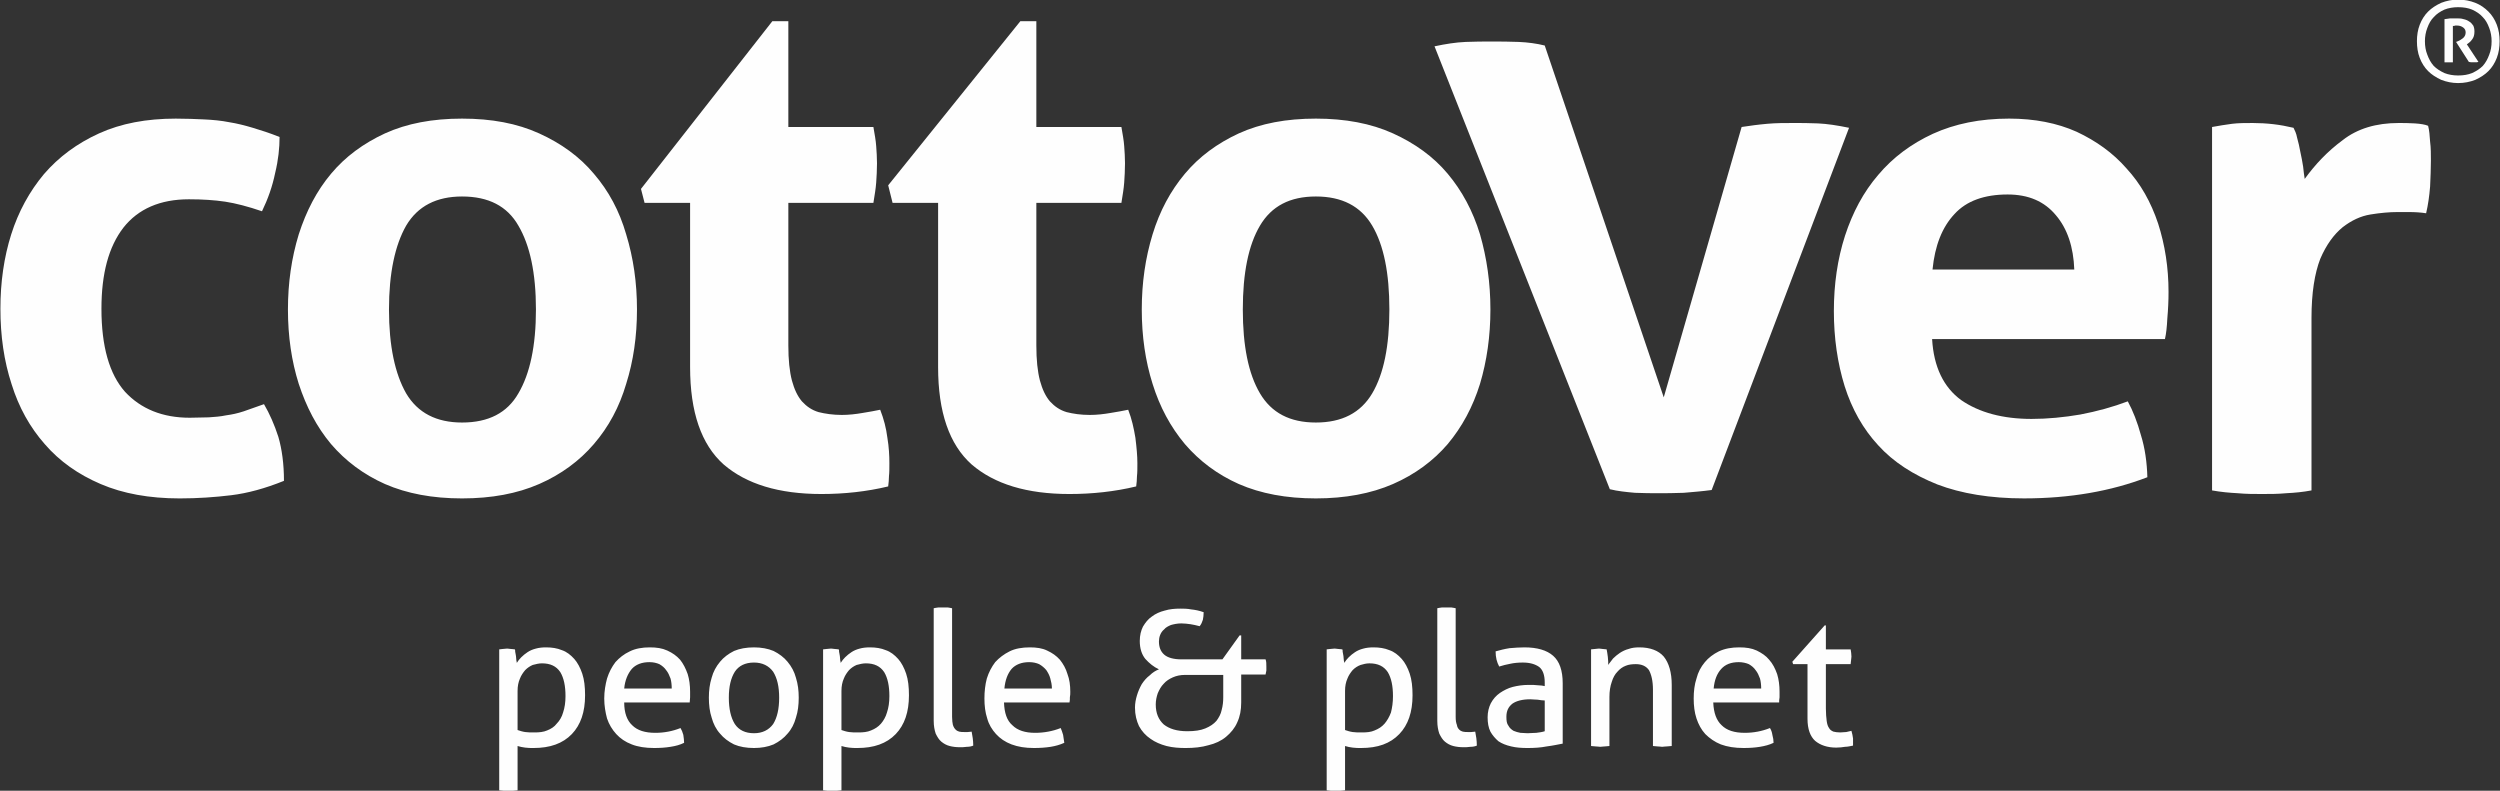 <?xml version="1.0" encoding="UTF-8"?>
<!DOCTYPE svg PUBLIC "-//W3C//DTD SVG 1.1//EN" "http://www.w3.org/Graphics/SVG/1.1/DTD/svg11.dtd">
<!-- Creator: CorelDRAW X7 -->
<svg xmlns="http://www.w3.org/2000/svg" xml:space="preserve" width="62.6mm" height="19.8mm" version="1.1" style="shape-rendering:geometricPrecision; text-rendering:geometricPrecision; image-rendering:optimizeQuality; fill-rule:evenodd; clip-rule:evenodd"
viewBox="0 0 6260 1980"
 xmlns:xlink="http://www.w3.org/1999/xlink">
 <rect x="0" y="0" width="6260" height="1980" fill="#333333" stroke="none"/>
 <defs>
  <style type="text/css">
   <![CDATA[
    .fil0 {fill:#FEFEFE;fill-rule:nonzero}
   ]]>
  </style>
 </defs>
 <g id="Warstwa_x0020_1">
  <g id="_2312401523184">
   <path class="fil0" d="M5539 1228c22,4 44,6 64,7 21,2 41,2 61,2 20,0 40,0 61,-2 21,-1 42,-3 63,-7l0 -432c0,-63 8,-112 22,-148 15,-35 34,-61 56,-79 22,-17 45,-28 70,-32 25,-4 47,-6 67,-6l29 0c16,0 30,1 43,3 5,-21 8,-43 10,-67 1,-23 2,-45 2,-65 0,-16 0,-32 -2,-47 -1,-15 -2,-29 -5,-40 -7,-3 -18,-5 -33,-6 -15,-1 -29,-1 -41,-1 -56,0 -103,14 -140,43 -38,28 -69,61 -95,97 -1,-8 -3,-18 -4,-31 -2,-12 -4,-24 -7,-37 -2,-12 -5,-24 -8,-35 -2,-11 -6,-19 -9,-25 -17,-4 -33,-7 -50,-9 -17,-2 -35,-3 -52,-3 -19,0 -36,0 -52,2 -16,2 -33,5 -50,8l0 910zm-700 -553c6,-60 24,-106 55,-139 30,-33 75,-49 133,-49 52,0 92,17 121,52 29,34 44,80 46,136l-355 0zm582 174c3,-13 5,-30 6,-52 2,-22 3,-44 3,-66 0,-61 -9,-118 -26,-171 -18,-54 -44,-100 -79,-138 -34,-39 -76,-69 -125,-92 -49,-22 -106,-33 -169,-33 -73,0 -136,13 -191,38 -54,25 -100,59 -137,103 -37,43 -64,94 -83,152 -19,59 -28,122 -28,189 0,67 9,130 27,188 18,57 46,107 84,148 38,42 88,74 148,98 60,23 133,35 217,35 115,0 218,-18 309,-53 -1,-37 -6,-73 -16,-105 -9,-33 -20,-61 -33,-85 -37,14 -77,25 -119,33 -41,7 -82,11 -122,11 -72,0 -131,-16 -176,-47 -44,-32 -69,-83 -73,-153l583 0zm-1390 376c20,5 41,7 63,9 22,1 42,1 60,1 16,0 37,0 62,-1 24,-2 48,-4 70,-7l344 -907c-29,-6 -55,-10 -78,-11 -23,-1 -43,-1 -61,-1 -22,0 -44,0 -66,2 -23,2 -44,5 -64,8l-195 677 -298 -881c-20,-5 -42,-8 -65,-9 -23,-1 -47,-1 -70,-1 -18,0 -39,0 -63,1 -24,1 -50,5 -78,11l439 1109z"/>
   <path class="fil0" d="M3155 985c-29,-49 -43,-119 -43,-210 0,-91 14,-161 43,-210 29,-49 75,-73 140,-73 65,0 112,24 141,73 29,49 43,119 43,210 0,91 -14,161 -43,210 -29,49 -76,73 -141,73 -65,0 -111,-24 -140,-73zm333 227c55,-24 101,-58 137,-100 36,-43 63,-93 81,-151 17,-57 26,-119 26,-186 0,-67 -9,-129 -26,-188 -18,-59 -45,-109 -81,-152 -36,-43 -82,-76 -137,-101 -55,-25 -120,-37 -193,-37 -74,0 -138,12 -193,37 -54,25 -99,58 -135,101 -36,43 -63,93 -81,152 -18,59 -27,121 -27,188 0,67 9,129 27,186 18,58 45,108 81,151 36,42 81,76 135,100 55,24 119,36 193,36 73,0 138,-12 193,-36zm-1139 -293c0,113 28,194 84,244 57,49 138,74 245,74 57,0 113,-6 167,-19 1,-8 2,-17 2,-26 1,-8 1,-19 1,-32 0,-19 -2,-40 -5,-64 -4,-24 -9,-47 -18,-70 -13,3 -27,5 -44,8 -17,3 -35,5 -52,5 -23,0 -42,-3 -58,-7 -17,-5 -30,-14 -42,-27 -11,-13 -19,-30 -25,-52 -6,-23 -9,-52 -9,-88l0 -357 213 0c3,-19 6,-36 7,-51 1,-15 2,-31 2,-48 0,-15 -1,-29 -2,-43 -1,-15 -4,-30 -7,-48l-213 0 0 -265 -40 0 -331 411 11 44 114 0 0 411zm-621 0c0,113 28,194 84,244 57,49 138,74 245,74 57,0 113,-6 167,-19 1,-8 2,-17 2,-26 1,-8 1,-19 1,-32 0,-19 -1,-40 -5,-64 -3,-24 -9,-47 -18,-70 -13,3 -27,5 -44,8 -17,3 -35,5 -52,5 -22,0 -42,-3 -58,-7 -17,-5 -30,-14 -42,-27 -11,-13 -19,-30 -25,-52 -6,-23 -9,-52 -9,-88l0 -357 213 0c3,-19 6,-36 7,-51 1,-15 2,-31 2,-48 0,-15 -1,-29 -2,-43 -1,-15 -4,-30 -7,-48l-213 0 0 -265 -40 0 -329 420 9 35 114 0 0 411zm-711 66c-28,-49 -43,-119 -43,-210 0,-91 15,-161 43,-210 29,-49 76,-73 140,-73 66,0 113,24 141,73 29,49 44,119 44,210 0,91 -15,161 -44,210 -28,49 -75,73 -141,73 -64,0 -111,-24 -140,-73zm333 227c55,-24 101,-58 137,-100 37,-43 64,-93 81,-151 18,-57 27,-119 27,-186 0,-67 -9,-129 -27,-188 -17,-59 -44,-109 -81,-152 -36,-43 -82,-76 -137,-101 -55,-25 -119,-37 -193,-37 -74,0 -138,12 -193,37 -54,25 -99,58 -135,101 -36,43 -62,93 -81,152 -18,59 -27,121 -27,188 0,67 9,129 27,186 19,58 45,108 81,151 36,42 81,76 135,100 55,24 119,36 193,36 74,0 138,-12 193,-36zm-740 -182c-15,5 -29,8 -44,10 -14,3 -28,4 -43,5 -14,0 -30,1 -48,1 -68,0 -122,-22 -162,-65 -39,-44 -59,-113 -59,-208 0,-88 18,-155 55,-203 37,-47 92,-71 164,-71 34,0 64,2 91,6 26,4 57,12 92,24 15,-31 26,-62 33,-96 8,-33 11,-63 11,-90 -25,-10 -47,-17 -67,-23 -20,-6 -40,-11 -59,-14 -20,-4 -41,-6 -63,-7 -22,-1 -45,-2 -71,-2 -73,0 -137,12 -192,37 -55,25 -101,59 -138,102 -36,43 -64,94 -82,151 -18,57 -27,119 -27,186 0,68 9,131 28,189 18,58 46,108 83,150 37,43 84,76 140,100 56,24 122,36 198,36 45,0 88,-3 129,-8 41,-5 85,-17 132,-36 0,-42 -5,-79 -14,-110 -10,-31 -22,-58 -36,-82 -20,7 -37,13 -51,18z"/>
   <path class="fil0" d="M6198 200c13,-6 24,-13 33,-22 9,-9 16,-20 21,-33 5,-13 7,-27 7,-42 0,-14 -2,-28 -7,-41 -5,-13 -12,-24 -21,-33 -9,-9 -20,-17 -33,-22 -13,-5 -27,-8 -43,-8 -15,0 -29,3 -42,8 -13,6 -24,13 -33,22 -9,9 -16,20 -21,33 -5,13 -7,27 -7,41 0,15 2,29 7,42 5,13 12,24 21,33 9,9 20,16 33,22 13,5 27,8 42,8 16,0 30,-3 43,-8zm-77 -17c-11,-5 -20,-11 -27,-18 -7,-8 -12,-17 -16,-28 -4,-10 -6,-21 -6,-34 0,-11 2,-23 6,-33 4,-11 9,-20 16,-27 7,-8 16,-14 27,-19 10,-4 22,-6 34,-6 14,0 25,2 35,6 11,5 20,11 27,19 7,7 12,16 16,27 4,10 6,22 6,33 0,13 -2,24 -6,34 -4,11 -9,20 -16,28 -7,7 -16,13 -27,18 -10,4 -21,6 -35,6 -12,0 -24,-2 -34,-6zm0 -27c3,0 7,0 11,0 4,0 8,0 10,0l0 -91c2,0 4,0 6,-1 2,0 3,0 5,0 6,0 11,2 15,5 4,3 6,7 6,12 0,6 -2,10 -6,14 -4,3 -8,6 -13,8l-5 2 32 50c3,1 7,1 10,1 3,0 5,0 7,0 2,0 4,0 7,-1l-29 -44c4,-3 9,-6 13,-12 4,-5 6,-11 6,-20 0,-6 -1,-11 -3,-15 -3,-4 -6,-8 -10,-10 -4,-3 -9,-5 -14,-6 -6,-2 -12,-2 -19,-2 -5,0 -10,0 -15,0 -4,1 -9,1 -14,2l0 108z"/>
   <path class="fil0" d="M4526 1800c0,26 7,44 19,55 13,11 31,17 53,17 8,0 16,-1 22,-2 7,0 14,-2 20,-3 0,-5 0,-11 0,-18 -1,-6 -2,-13 -4,-19 -4,1 -9,2 -13,3 -5,0 -10,1 -15,1 -7,0 -13,-1 -17,-2 -5,-2 -9,-5 -11,-9 -3,-4 -5,-10 -6,-18 -1,-8 -2,-18 -2,-31l0 -111 62 0c0,-3 1,-6 1,-9 0,-3 1,-6 1,-10 0,-6 -1,-12 -2,-18l-62 0 0 -60 -3 0 -81 91 2 6 36 0 0 137zm-235 -76c2,-21 8,-37 19,-49 10,-11 24,-17 44,-17 9,0 18,2 25,5 7,4 13,9 17,15 5,6 8,13 11,21 2,7 3,16 3,25l-119 0zm164 35c0,-4 0,-8 1,-13 0,-5 0,-9 0,-14 0,-16 -2,-31 -6,-44 -5,-14 -11,-26 -20,-36 -8,-10 -19,-17 -31,-23 -13,-6 -27,-8 -44,-8 -19,0 -36,3 -51,10 -14,7 -26,16 -35,27 -10,12 -17,25 -21,41 -5,15 -7,32 -7,50 0,18 2,35 7,50 5,15 12,28 22,39 11,11 24,20 39,26 16,6 35,9 57,9 15,0 29,-1 41,-3 12,-2 24,-5 34,-10 0,-6 -1,-13 -3,-20 -1,-7 -3,-12 -6,-17 -20,8 -41,12 -63,12 -26,0 -45,-6 -58,-19 -13,-12 -20,-31 -21,-57l165 0zm-471 109c3,0 7,1 11,1 5,0 9,1 12,1 4,0 7,-1 12,-1 4,0 8,-1 11,-1l0 -123c0,-14 2,-27 6,-38 3,-10 8,-19 14,-25 6,-7 13,-12 21,-15 7,-3 16,-4 25,-4 15,0 26,5 33,15 6,11 10,27 10,49l0 141c3,0 7,1 11,1 5,0 9,1 12,1 3,0 7,-1 12,-1 4,0 8,-1 12,-1l0 -153c0,-31 -7,-55 -20,-71 -13,-15 -34,-23 -61,-23 -10,0 -19,1 -27,4 -8,2 -16,6 -22,10 -6,4 -12,9 -17,14 -4,6 -9,11 -12,16 0,-5 0,-12 -1,-20 -1,-8 -2,-14 -3,-19 -3,0 -7,-1 -10,-1 -3,0 -6,-1 -9,-1 -4,0 -7,1 -10,1 -4,0 -7,1 -10,1l0 242zm-116 -150c-5,-1 -10,-2 -16,-2 -7,-1 -15,-1 -25,-1 -14,0 -27,2 -39,5 -12,3 -23,9 -32,15 -10,7 -17,15 -23,26 -5,10 -8,22 -8,35 0,14 2,26 7,36 5,9 12,17 20,24 9,6 19,10 32,13 12,3 26,4 41,4 17,0 33,-1 48,-4 16,-2 29,-5 40,-7l0 -151c0,-32 -8,-55 -24,-69 -16,-14 -40,-21 -72,-21 -12,0 -24,1 -37,2 -13,2 -24,5 -35,8 0,15 3,27 9,38 9,-3 18,-5 28,-7 9,-2 20,-3 31,-3 18,0 31,4 41,11 9,7 14,20 14,39l0 9zm0 113c-6,2 -13,3 -21,4 -7,0 -15,1 -22,1 -6,0 -12,-1 -18,-1 -6,-1 -12,-3 -17,-5 -5,-3 -10,-7 -13,-13 -4,-5 -5,-12 -5,-22 0,-15 5,-25 15,-33 10,-7 25,-11 45,-11 5,0 11,1 18,1 7,1 13,2 18,2l0 77zm-269 -26c0,13 2,23 5,32 4,8 8,15 14,20 6,5 13,9 21,11 8,2 16,3 25,3 6,0 12,0 18,-1 6,0 11,-1 16,-3 0,-13 -2,-25 -4,-35 -3,0 -6,1 -10,1 -3,0 -6,0 -9,0 -4,0 -8,0 -12,-1 -3,-1 -6,-2 -9,-5 -3,-3 -5,-6 -6,-12 -2,-5 -3,-11 -3,-20l0 -272c-3,-1 -7,-1 -11,-2 -5,0 -8,0 -12,0 -3,0 -7,0 -11,0 -5,1 -9,1 -12,2l0 282zm-231 -75c0,-12 2,-22 6,-31 3,-8 8,-15 13,-21 6,-6 12,-10 20,-13 7,-2 14,-4 22,-4 21,0 36,7 46,22 9,15 13,35 13,60 0,16 -2,29 -5,41 -4,11 -10,21 -16,28 -7,8 -15,13 -25,17 -9,4 -19,5 -31,5 -10,0 -18,0 -24,-1 -7,-1 -13,-3 -19,-5l0 -98zm-46 249c3,0 7,1 11,1 5,1 8,1 12,1 3,0 7,0 11,-1 5,0 9,-1 12,-1l0 -111c6,2 12,3 19,4 7,1 14,1 21,1 42,0 73,-11 96,-35 22,-23 33,-55 33,-97 0,-21 -2,-39 -7,-54 -5,-15 -12,-28 -20,-37 -9,-10 -19,-18 -31,-22 -12,-5 -25,-7 -40,-7 -9,0 -18,1 -25,3 -8,2 -15,5 -21,9 -6,4 -11,8 -16,13 -4,4 -8,9 -11,14 0,-1 0,-3 -1,-6 0,-4 -1,-7 -1,-11 -1,-4 -1,-8 -2,-11 0,-3 0,-5 -1,-6 -3,0 -6,-1 -10,-1 -3,0 -6,-1 -9,-1 -4,0 -7,1 -11,1 -3,0 -6,1 -9,1l0 353zm-408 -165c-13,-12 -20,-28 -20,-50 0,-10 2,-19 5,-28 4,-9 8,-17 15,-24 6,-7 14,-12 23,-16 9,-4 19,-6 30,-6l96 0 0 56c0,11 -1,21 -4,32 -2,10 -7,19 -13,27 -7,8 -16,14 -28,19 -12,5 -27,7 -45,7 -26,0 -45,-6 -59,-17zm-9 -224c2,-5 5,-10 10,-14 4,-5 10,-8 17,-11 7,-2 16,-4 26,-4 8,0 15,1 23,2 7,1 15,3 23,5 4,-5 6,-10 8,-16 1,-5 2,-12 2,-19 -11,-4 -21,-6 -31,-7 -10,-2 -19,-2 -27,-2 -14,0 -27,1 -40,5 -12,3 -23,8 -32,15 -9,6 -16,15 -22,25 -5,10 -8,22 -8,36 0,19 5,34 14,45 10,11 21,20 34,26 -8,3 -16,8 -23,15 -8,6 -14,13 -20,22 -5,9 -9,18 -12,28 -3,10 -5,20 -5,31 0,18 4,33 10,46 7,13 17,24 29,32 11,8 25,14 40,18 16,4 32,5 48,5 21,0 40,-2 57,-7 17,-4 32,-11 44,-21 12,-10 22,-22 28,-36 7,-15 10,-31 10,-50l0 -70 61 0c1,-3 1,-7 2,-10 0,-3 0,-6 0,-10 0,-7 0,-13 -2,-18l-61 0 0 -60 -4 0 -43 60 -103 0c-19,0 -34,-4 -43,-12 -9,-8 -13,-19 -13,-33 0,-5 1,-11 3,-16zm-390 134c2,-21 8,-37 18,-49 10,-11 25,-17 44,-17 10,0 18,2 25,5 7,4 13,9 18,15 4,6 8,13 10,21 2,7 4,16 4,25l-119 0zm163 35c1,-4 1,-8 1,-13 1,-5 1,-9 1,-14 0,-16 -2,-31 -7,-44 -4,-14 -11,-26 -19,-36 -9,-10 -19,-17 -32,-23 -12,-6 -27,-8 -43,-8 -20,0 -37,3 -51,10 -14,7 -26,16 -36,27 -9,12 -16,25 -21,41 -4,15 -6,32 -6,50 0,18 2,35 7,50 4,15 12,28 22,39 10,11 23,20 39,26 16,6 34,9 56,9 15,0 29,-1 42,-3 12,-2 23,-5 34,-10 -1,-6 -2,-13 -3,-20 -2,-7 -4,-12 -6,-17 -20,8 -42,12 -64,12 -25,0 -44,-6 -57,-19 -14,-12 -20,-31 -21,-57l164 0zm-340 46c0,13 2,23 5,32 4,8 8,15 14,20 6,5 13,9 21,11 8,2 16,3 25,3 6,0 12,0 18,-1 6,0 11,-1 16,-3 0,-13 -2,-25 -4,-35 -3,0 -6,1 -10,1 -3,0 -6,0 -9,0 -4,0 -8,0 -12,-1 -3,-1 -6,-2 -9,-5 -3,-3 -5,-6 -7,-12 -1,-5 -2,-11 -2,-20l0 -272c-3,-1 -7,-1 -11,-2 -5,0 -8,0 -12,0 -3,0 -7,0 -11,0 -5,1 -9,1 -12,2l0 282zm-231 -75c0,-12 2,-22 6,-31 3,-8 8,-15 13,-21 6,-6 12,-10 19,-13 8,-2 15,-4 23,-4 21,0 36,7 46,22 9,15 13,35 13,60 0,16 -2,29 -6,41 -3,11 -9,21 -15,28 -7,8 -15,13 -25,17 -9,4 -20,5 -31,5 -10,0 -18,0 -24,-1 -7,-1 -13,-3 -19,-5l0 -98zm-46 249c3,0 7,1 11,1 5,1 8,1 12,1 3,0 7,0 11,-1 5,0 9,-1 12,-1l0 -111c6,2 12,3 19,4 7,1 14,1 21,1 41,0 73,-11 96,-35 22,-23 33,-55 33,-97 0,-21 -2,-39 -7,-54 -5,-15 -12,-28 -20,-37 -9,-10 -19,-18 -31,-22 -12,-5 -25,-7 -40,-7 -9,0 -18,1 -25,3 -8,2 -15,5 -21,9 -6,4 -11,8 -16,13 -4,4 -8,9 -11,14 0,-1 0,-3 -1,-6 0,-4 -1,-7 -1,-11 -1,-4 -1,-8 -2,-11 0,-3 0,-5 -1,-6 -3,0 -6,-1 -10,-1 -3,0 -6,-1 -9,-1 -4,0 -7,1 -11,1 -3,0 -6,1 -9,1l0 353zm-221 -166c-10,-16 -15,-38 -15,-66 0,-28 5,-49 15,-65 10,-15 26,-23 48,-23 21,0 37,8 48,23 10,16 15,37 15,65 0,28 -5,50 -15,66 -11,15 -27,23 -48,23 -22,0 -38,-8 -48,-23zm97 51c14,-7 26,-16 35,-27 10,-11 17,-25 21,-40 5,-15 7,-32 7,-50 0,-18 -2,-34 -7,-50 -4,-15 -11,-28 -21,-40 -9,-11 -21,-20 -35,-27 -14,-6 -31,-9 -49,-9 -19,0 -36,3 -50,9 -14,7 -26,16 -35,27 -10,12 -17,25 -21,40 -5,16 -7,32 -7,50 0,18 2,35 7,50 4,15 11,29 21,40 9,11 21,20 35,27 14,6 31,9 50,9 18,0 35,-3 49,-9zm-374 -140c2,-21 9,-37 19,-49 10,-11 25,-17 44,-17 10,0 18,2 25,5 7,4 13,9 17,15 5,6 8,13 11,21 2,7 3,16 3,25l-119 0zm164 35c0,-4 1,-8 1,-13 0,-5 0,-9 0,-14 0,-16 -2,-31 -6,-44 -5,-14 -11,-26 -19,-36 -9,-10 -19,-17 -32,-23 -13,-6 -27,-8 -44,-8 -19,0 -36,3 -50,10 -15,7 -26,16 -36,27 -9,12 -16,25 -21,41 -4,15 -7,32 -7,50 0,18 3,35 7,50 5,15 13,28 23,39 10,11 23,20 39,26 15,6 34,9 56,9 15,0 29,-1 41,-3 13,-2 24,-5 34,-10 0,-6 -1,-13 -2,-20 -2,-7 -4,-12 -7,-17 -20,8 -41,12 -63,12 -26,0 -45,-6 -58,-19 -13,-12 -20,-31 -20,-57l164 0zm-431 -29c0,-12 2,-22 6,-31 3,-8 8,-15 13,-21 6,-6 12,-10 19,-13 8,-2 15,-4 23,-4 21,0 36,7 46,22 9,15 13,35 13,60 0,16 -2,29 -6,41 -3,11 -9,21 -16,28 -6,8 -14,13 -24,17 -9,4 -20,5 -31,5 -10,0 -18,0 -24,-1 -7,-1 -13,-3 -19,-5l0 -98zm-46 249c3,0 7,1 11,1 5,1 8,1 12,1 3,0 7,0 11,-1 5,0 9,-1 12,-1l0 -111c6,2 12,3 19,4 7,1 14,1 21,1 41,0 73,-11 96,-35 22,-23 33,-55 33,-97 0,-21 -2,-39 -7,-54 -5,-15 -12,-28 -20,-37 -9,-10 -19,-18 -31,-22 -12,-5 -25,-7 -40,-7 -9,0 -18,1 -25,3 -8,2 -15,5 -21,9 -6,4 -11,8 -16,13 -4,4 -8,9 -11,14 0,-1 0,-3 -1,-6 0,-4 -1,-7 -1,-11 -1,-4 -1,-8 -2,-11 0,-3 0,-5 -1,-6 -3,0 -6,-1 -10,-1 -3,0 -6,-1 -9,-1 -4,0 -7,1 -11,1 -3,0 -6,1 -9,1l0 353z"/>
  </g>
 </g>
</svg>
